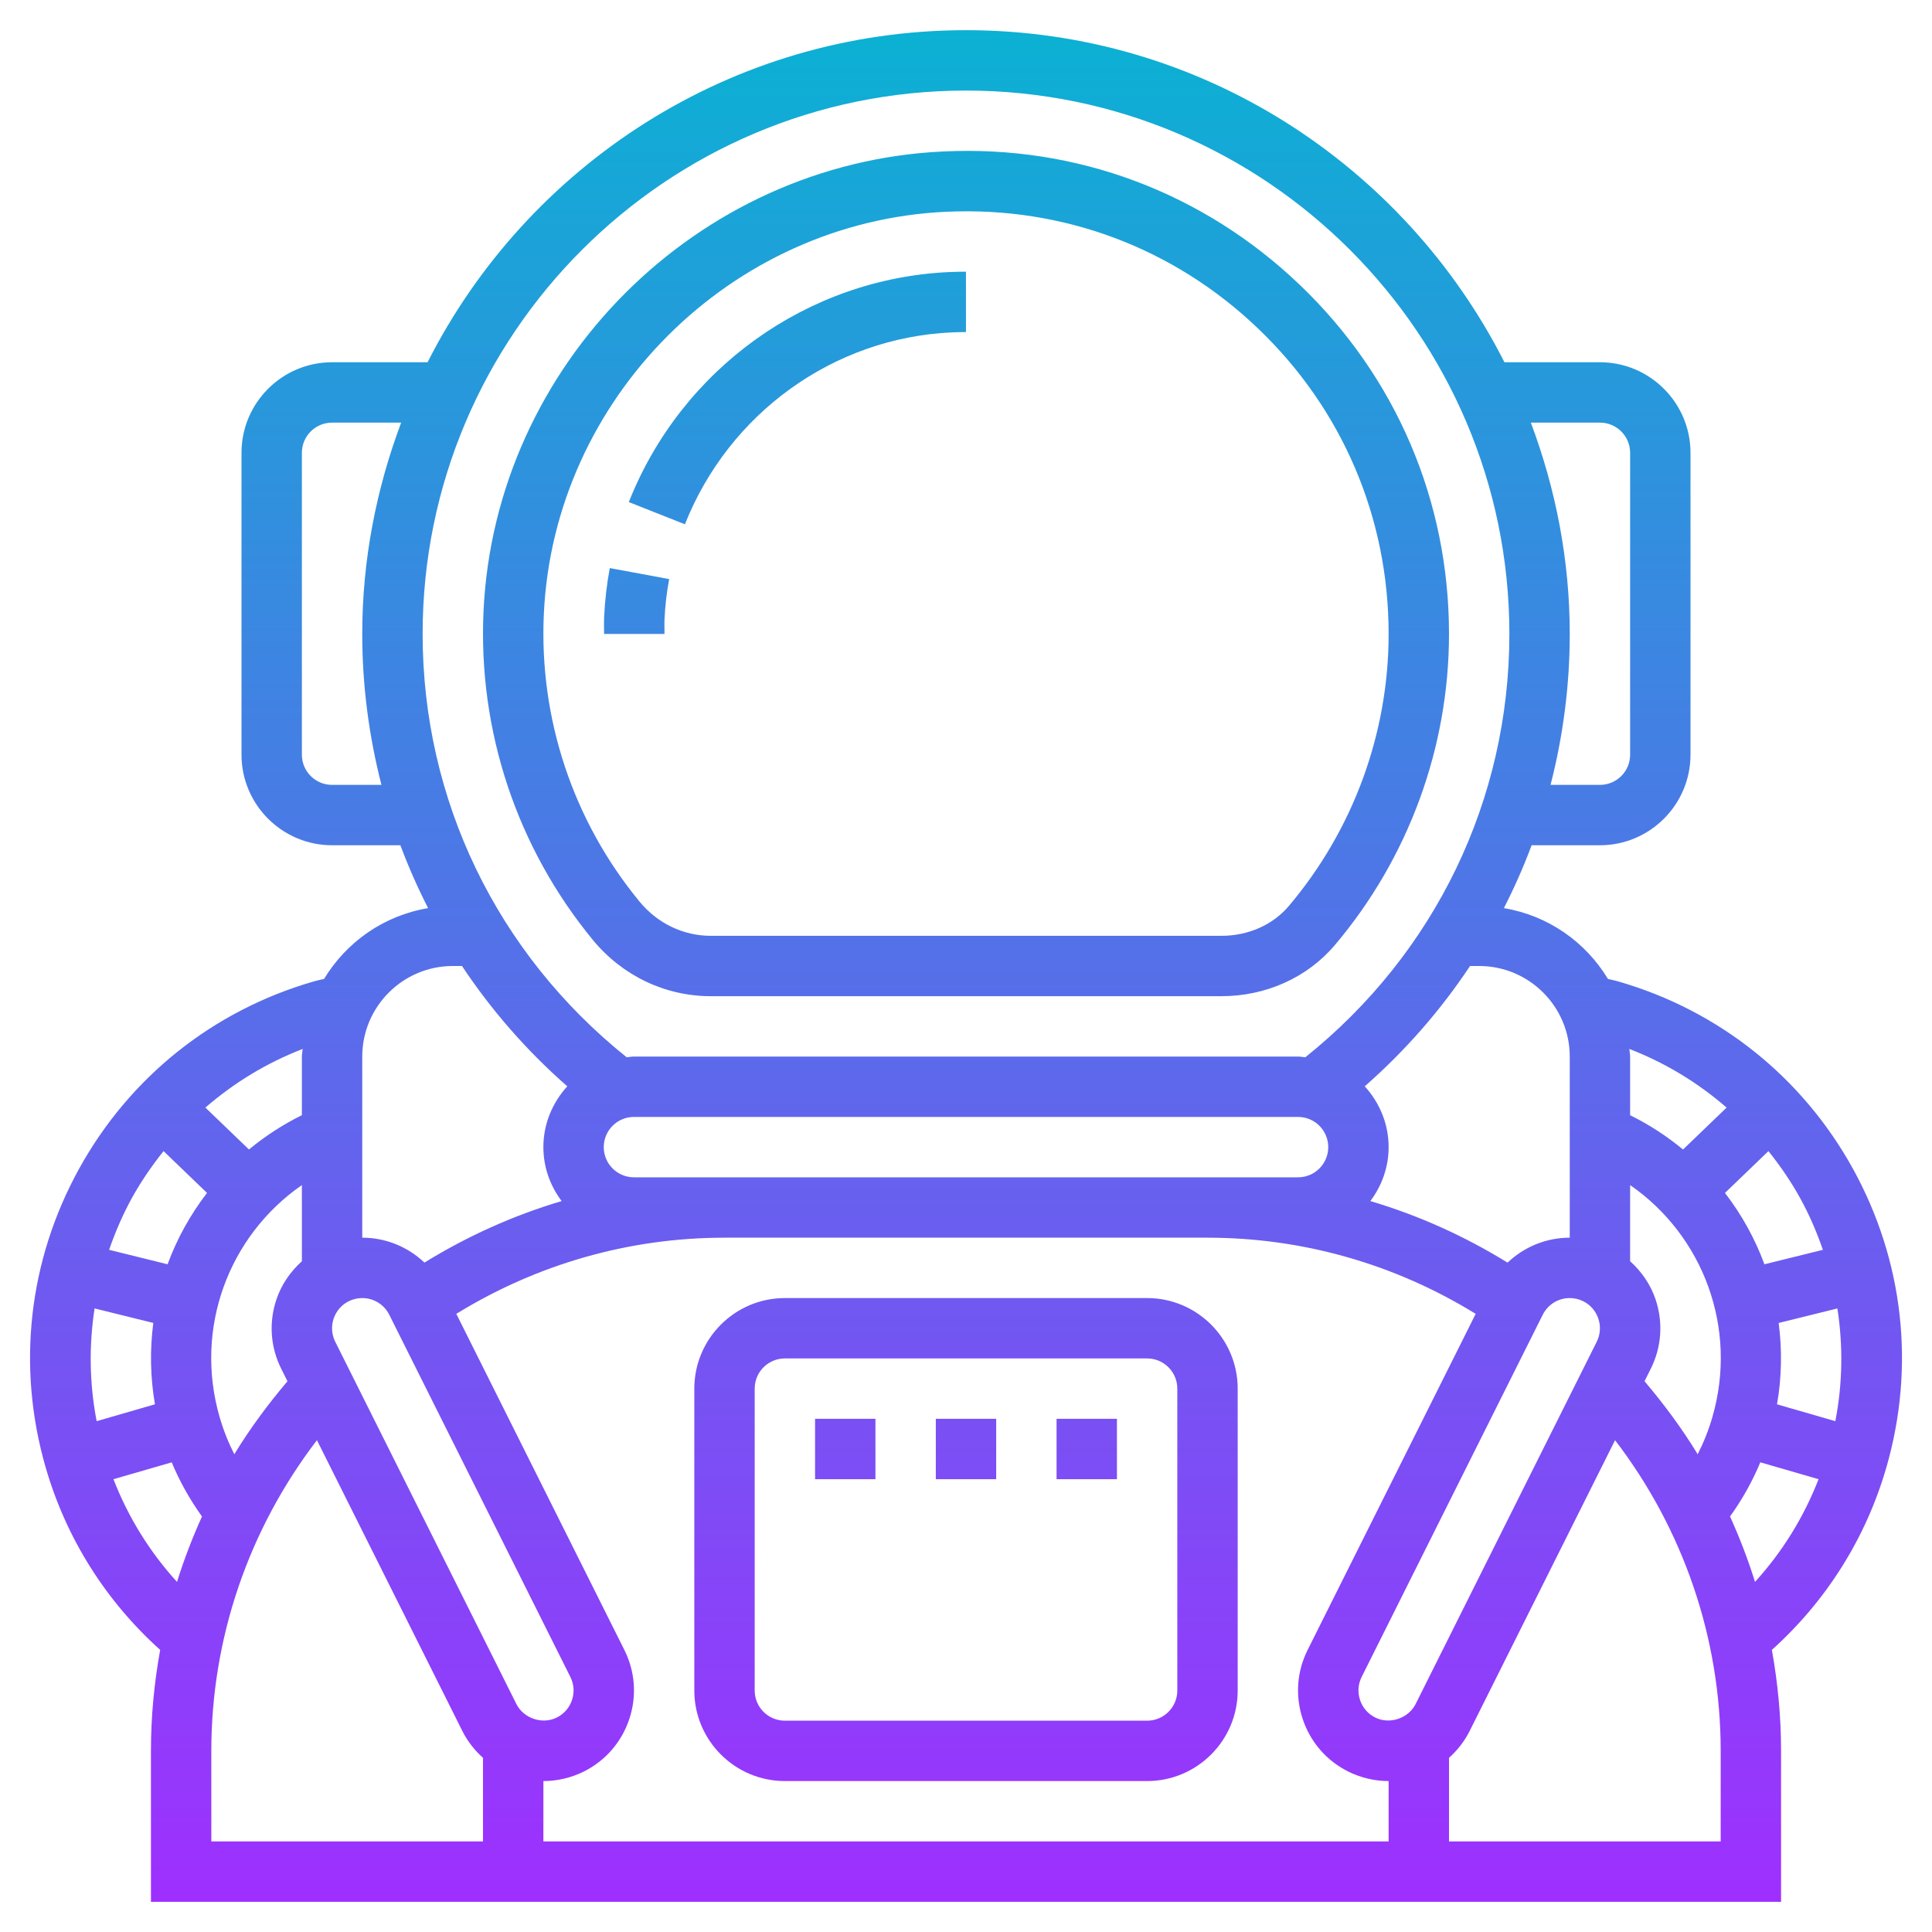 <svg id="Layer_5" enable-background="new 0 0 64 64" height="512" viewBox="0 0 64 64" width="512" xmlns="http://www.w3.org/2000/svg" xmlns:xlink="http://www.w3.org/1999/xlink"><linearGradient id="SVGID_1_" gradientUnits="userSpaceOnUse" x1="32" x2="32" y1="63" y2="1"><stop offset="0" stop-color="#9f2fff"/><stop offset="1" stop-color="#0bb1d3"/></linearGradient><path d="m26 59h12c1.654 0 3-1.346 3-3v-10c0-1.654-1.346-3-3-3h-12c-1.654 0-3 1.346-3 3v10c0 1.654 1.346 3 3 3zm-1-13c0-.552.448-1 1-1h12c.552 0 1 .448 1 1v10c0 .552-.448 1-1 1h-12c-.552 0-1-.448-1-1zm4 3h-2v-2h2zm4 0h-2v-2h2zm4 0h-2v-2h2zm-13.46-16h16.922c1.478 0 2.849-.619 3.762-1.699 2.435-2.881 3.776-6.539 3.776-10.301 0-4.411-1.757-8.52-4.947-11.568-3.188-3.047-7.373-4.628-11.796-4.415-8.171.37-14.865 7.063-15.24 15.236-.181 3.96 1.105 7.825 3.623 10.885.974 1.183 2.396 1.862 3.9 1.862zm7.807-25.985c3.872-.18 7.534 1.196 10.324 3.863 2.792 2.668 4.329 6.263 4.329 10.122 0 3.29-1.173 6.489-3.304 9.01-.532.629-1.346.99-2.234.99h-16.922c-.904 0-1.763-.413-2.355-1.134-2.203-2.676-3.328-6.058-3.17-9.521.328-7.151 6.184-13.006 13.332-13.33zm-9.335 13.985h-2l-.002-.157c-.002-.136-.003-.271.003-.406.025-.543.088-1.088.187-1.619l1.967.365c-.082.441-.135.895-.155 1.346-.004.094-.002.188-.001.284zm.677-3.632-1.859-.736c1.748-4.415 5.911-7.406 10.608-7.619.188-.009.374-.013.561-.013v2c-.157 0-.312.004-.471.011-3.911.177-7.38 2.673-8.839 6.357zm30.918 15.143c-.114-.033-.228-.056-.342-.083-.741-1.225-1.982-2.102-3.447-2.345.346-.676.653-1.371.919-2.083h2.263c1.654 0 3-1.346 3-3v-10c0-1.654-1.346-3-3-3h-3.164c-3.301-6.515-10.047-11-17.836-11s-14.535 4.485-17.836 11h-3.164c-1.654 0-3 1.346-3 3v10c0 1.654 1.346 3 3 3h2.263c.266.712.573 1.407.919 2.083-1.465.244-2.706 1.121-3.447 2.345-.114.026-.228.05-.342.083-3.336.964-6.098 3.169-7.775 6.209s-2.07 6.552-1.106 9.888c.678 2.349 1.99 4.424 3.794 6.047-.199 1.097-.306 2.215-.306 3.345v5h54v-5c0-1.13-.107-2.248-.305-3.345 1.804-1.623 3.115-3.698 3.794-6.047.964-3.336.57-6.848-1.106-9.888-1.678-3.04-4.44-5.245-7.776-6.209zm6.779 8.891-1.937.479c-.312-.849-.754-1.644-1.307-2.364l1.44-1.385c.387.485.743.999 1.048 1.554.307.554.552 1.13.756 1.716zm.412 5.676-1.932-.558c.158-.909.17-1.815.055-2.695l1.945-.481c.19 1.231.174 2.489-.068 3.734zm-4.073-.136c-.124.43-.288.84-.487 1.232-.516-.848-1.111-1.652-1.761-2.419l.207-.414c.358-.716.415-1.529.161-2.291-.167-.499-.464-.927-.845-1.27v-2.523c2.421 1.677 3.577 4.738 2.725 7.685zm-48.963 1.232c-.199-.392-.363-.802-.487-1.232-.852-2.947.304-6.008 2.725-7.684v2.523c-.381.343-.678.771-.845 1.27-.254.762-.197 1.575.161 2.291l.207.414c-.65.767-1.245 1.57-1.761 2.418zm3.343-3.727c-.119-.238-.138-.509-.054-.763.085-.255.264-.461.5-.579.14-.069.295-.105.448-.105.381 0 .725.212.896.553l6 12c.119.238.138.509.053.763-.085.255-.263.46-.502.579-.482.24-1.101.03-1.34-.447zm6.896 14.553c.461 0 .923-.109 1.338-.315.717-.358 1.252-.975 1.506-1.735s.197-1.574-.161-2.291l-5.568-11.136c2.676-1.647 5.726-2.523 8.884-2.523h16c3.159 0 6.209.876 8.884 2.523l-5.568 11.135c-.358.717-.415 1.53-.161 2.291s.789 1.377 1.507 1.736c.414.206.876.315 1.337.315h.001v2h-28l.001-2c-.001 0 0 0 0 0zm2.999-20c-.552 0-1-.448-1-1s.448-1 1-1h22c.552 0 1 .448 1 1s-.448 1-1 1h-3-16zm25.895 17.447c-.239.478-.862.687-1.339.448-.24-.12-.418-.325-.503-.58-.085-.254-.066-.524.053-.763l5.999-11.998c.171-.342.515-.554.896-.554.153 0 .308.036.444.104.239.119.418.325.503.58.084.254.065.524-.054.763zm10.301-19.757-1.443 1.389c-.53-.438-1.115-.821-1.753-1.136v-1.943c0-.086-.021-.167-.025-.252 1.191.46 2.273 1.12 3.221 1.942zm-8.196-4.69c1.654 0 3 1.346 3 3v6c-.786 0-1.512.306-2.06.826-1.43-.882-2.954-1.567-4.545-2.039.375-.501.605-1.115.605-1.787 0-.777-.305-1.48-.791-2.014 1.351-1.187 2.519-2.527 3.488-3.986zm4-18c.552 0 1 .448 1 1v10c0 .552-.448 1-1 1h-1.636c.414-1.612.636-3.287.636-5 0-2.465-.47-4.818-1.289-7zm-42 12c-.552 0-1-.448-1-1v-10c0-.552.448-1 1-1h2.289c-.819 2.182-1.289 4.535-1.289 7 0 1.713.222 3.388.636 5zm21-23c9.925 0 18 8.075 18 18 0 5.495-2.462 10.58-6.76 14.024-.08-.006-.158-.024-.24-.024h-22c-.082 0-.16.018-.24.024-4.298-3.444-6.76-8.529-6.76-14.024 0-9.925 8.075-18 18-18zm-17 29h.304c.969 1.459 2.137 2.8 3.488 3.986-.487.534-.792 1.237-.792 2.014 0 .672.23 1.287.605 1.787-1.591.472-3.115 1.157-4.545 2.038-.547-.519-1.274-.825-2.06-.825v-6c0-1.654 1.346-3 3-3zm-5 3v1.942c-.638.315-1.223.698-1.753 1.136l-1.443-1.388c.948-.822 2.03-1.482 3.222-1.942-.005.085-.026.166-.026.252zm-4.582 3.132 1.44 1.385c-.553.719-.995 1.515-1.307 2.364l-1.937-.479c.204-.586.45-1.162.755-1.716.306-.555.662-1.069 1.049-1.554zm-2.216 8.946c-.242-1.245-.257-2.503-.069-3.735l1.945.481c-.114.881-.102 1.787.055 2.695zm.556 1.922 1.931-.558c.263.637.601 1.234 1.002 1.794-.319.706-.597 1.428-.827 2.167-.906-.994-1.617-2.144-2.106-3.403zm3.242 9c0-3.733 1.236-7.335 3.499-10.292l4.817 9.634c.173.345.409.642.684.889v2.769h-9zm50 3h-9v-2.769c.275-.247.511-.544.684-.889l4.817-9.634c2.263 2.957 3.499 6.559 3.499 10.292zm1.137-8.598c-.23-.739-.508-1.461-.827-2.167.401-.559.739-1.157 1.002-1.794l1.93.559c-.489 1.259-1.2 2.409-2.105 3.402z" fill="url(#SVGID_1_)"/></svg>